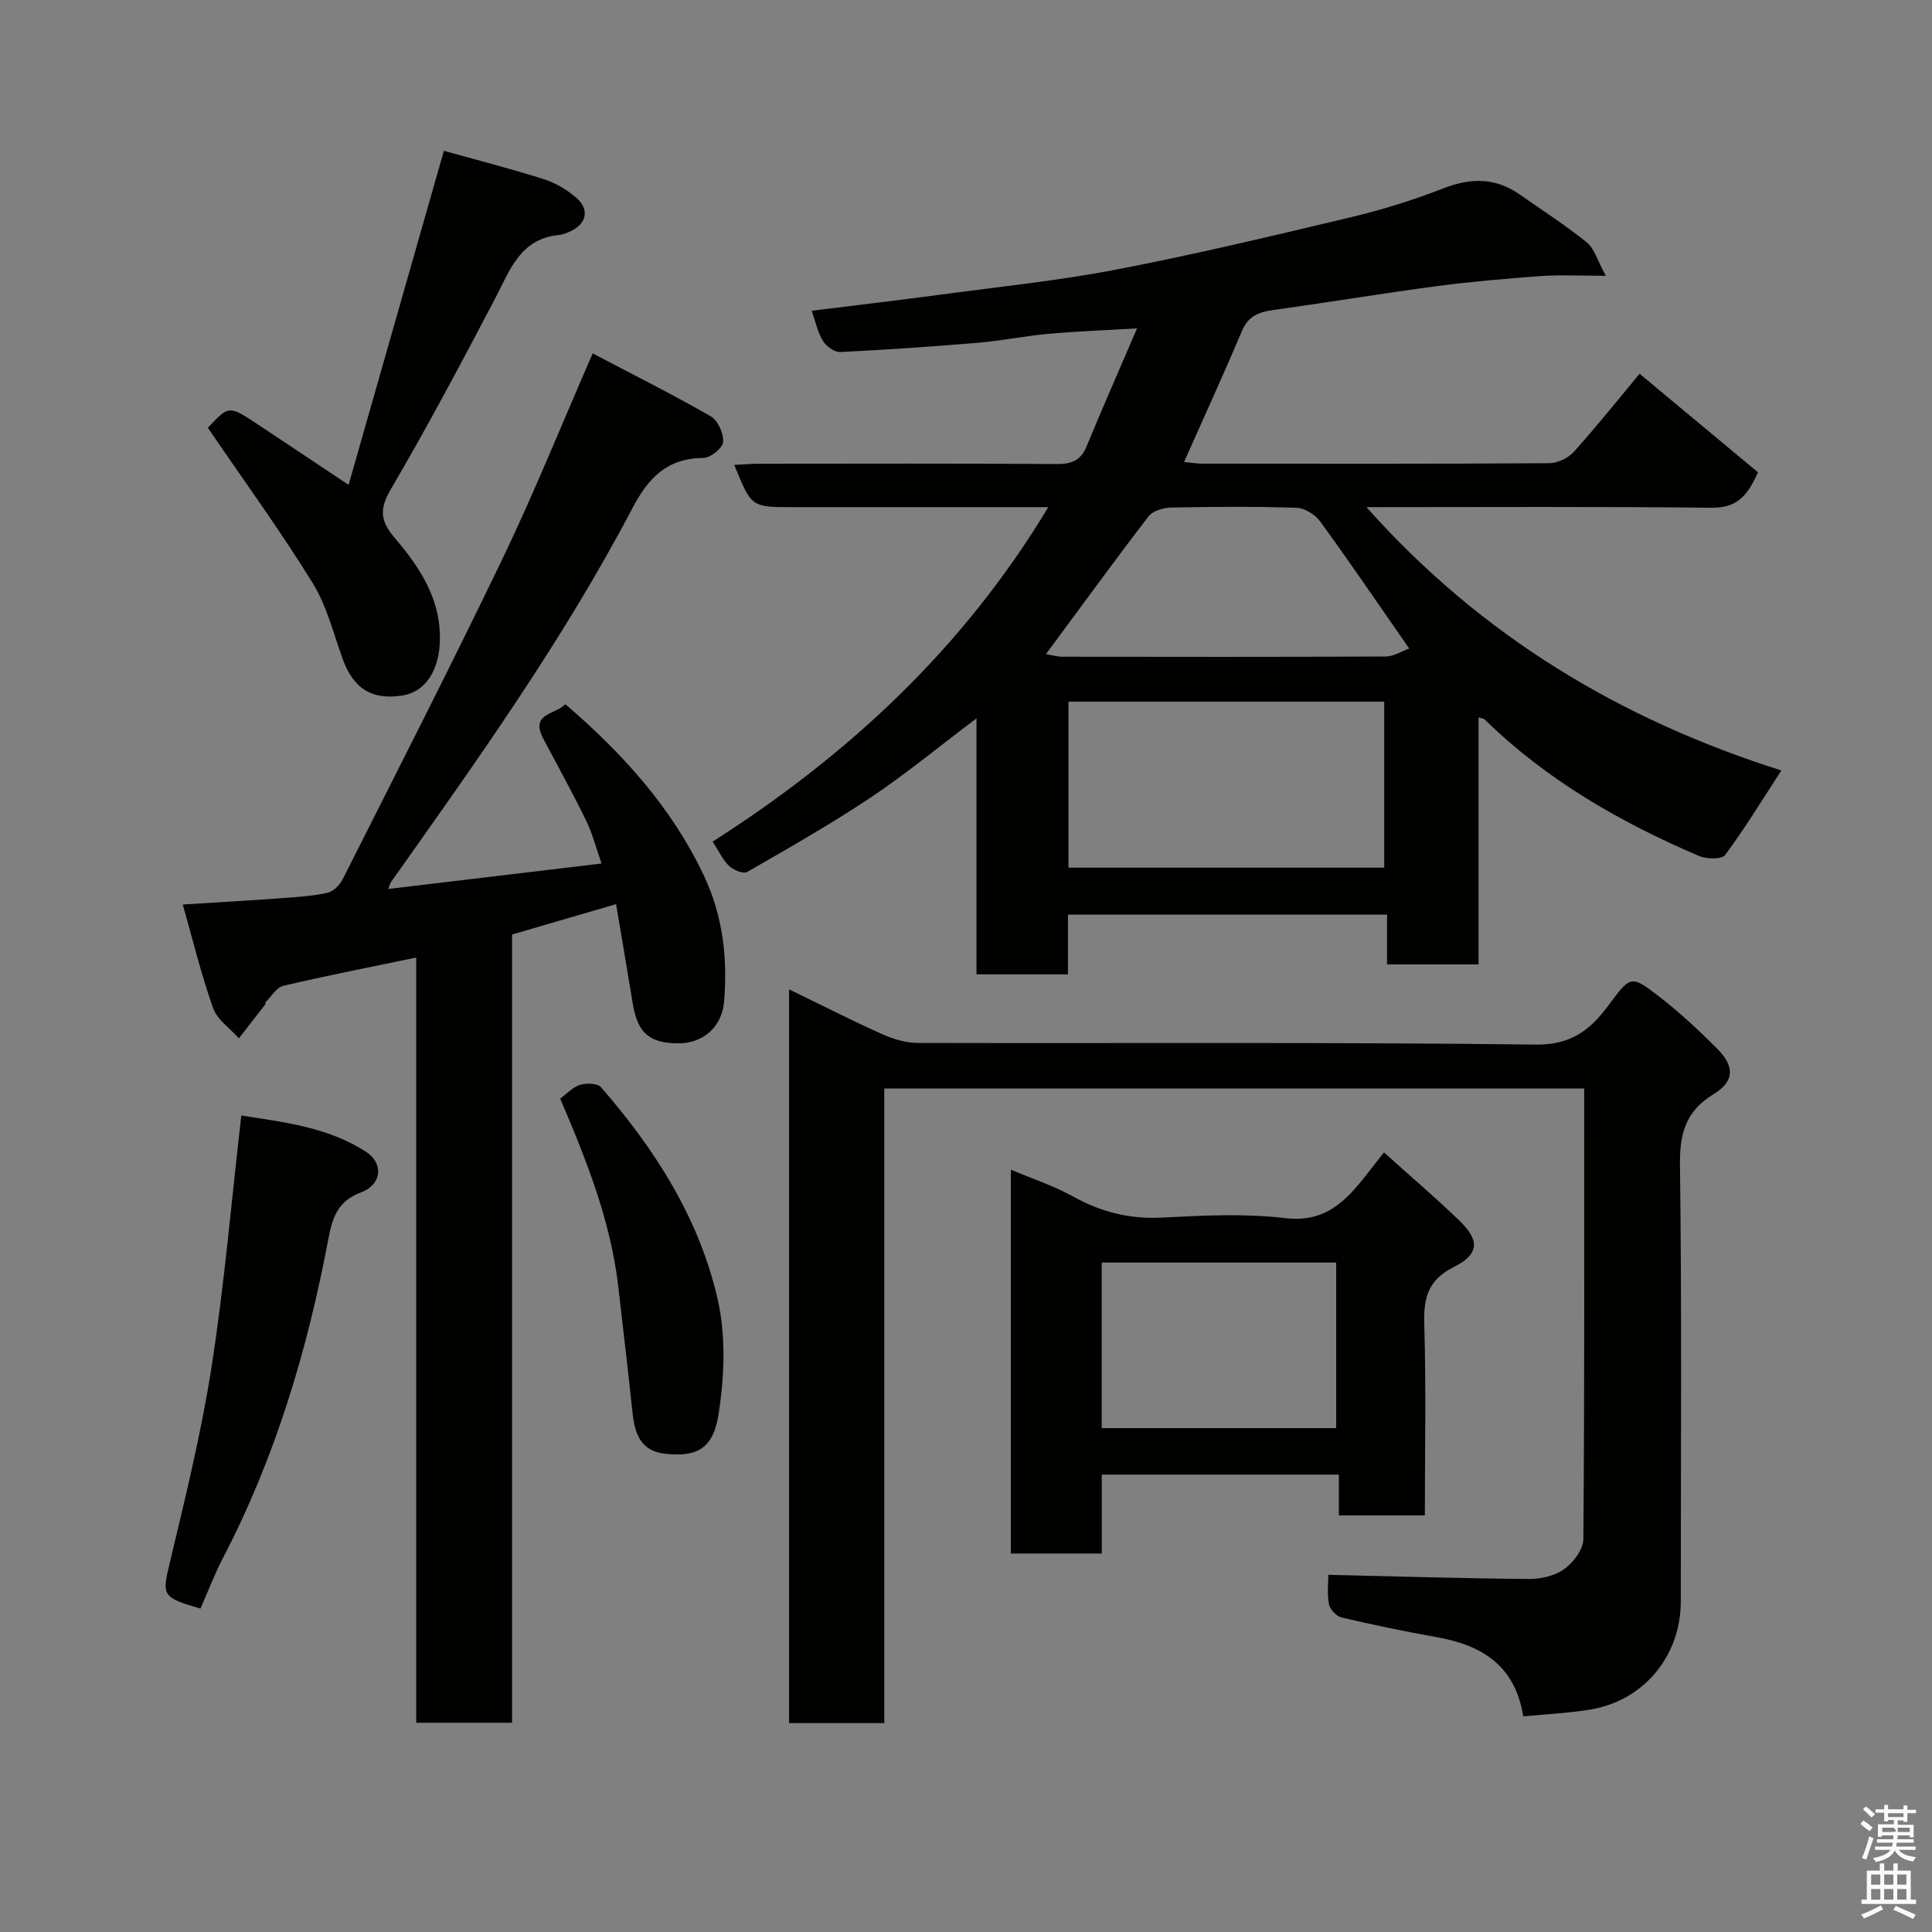 <svg enable-background="new 0 0 400 400" viewBox="0 0 400 400" xmlns="http://www.w3.org/2000/svg"><rect x="0" y="0" width="400" height="400" fill="#808080" stroke="none"/><path d="m385.2 377.6.6-.7c.6.4 1.3.9 1.9 1.5l-.6.7c-.8-.5-1.4-1-1.9-1.5zm.3 7.1c.6-1.4 1.1-2.9 1.5-4.5.3.1.6.3.9.4-.5 1.4-1 2.9-1.5 4.4zm.2-10.1.6-.6c.7.5 1.3 1.1 1.9 1.6l-.7.7c-.6-.6-1.2-1.2-1.8-1.7zm8.4-.8h.8v.9h1.8v.7h-1.8v1.8h-.8v-.3h-1.2v.9h3.3v2.6h-.8v-.4h-2.5c0 .3 0 .6-.1.8h3.4v.7h-3.5c0 .3-.1.6-.1.8h4v.7h-3.5c.7.9 1.9 1.3 3.6 1.5-.2.2-.4.5-.6.9-1.9-.3-3.2-1.1-3.8-2.3-.5 1.1-1.8 2-3.9 2.4-.2-.3-.4-.5-.6-.8 1.9-.4 3.1-.9 3.6-1.7h-3.2v-.7h3.5c.1-.2.1-.5.2-.8h-3.3v-.7h3.4c0-.2 0-.5 0-.8h-2.4v.3h-.8v-2.6h3.3v-.9h-1.2v.3h-.8v-1.8h-1.8v-.7h1.8v-.9h.8v.9h3.2zm-4.4 5.5h2.4c1-.3 0-.6 0-.9h-2.4zm1.2-3.1h3.2v-.8h-3.2zm4.4 2.2h-2.4v.9h2.5v-.9z" fill="#fafafb"/><path d="m389.2 385.8h.9v1.5h1.9v-1.5h.9v1.5h2.7v6h1.1v.9h-11.3v-.9h1.1v-6h2.7zm.2 8.7.5.8c-1.2.6-2.5 1.3-4 1.9-.2-.3-.3-.6-.6-.8 1.6-.6 3-1.3 4.1-1.9zm-2-4.3h1.9v-2.1h-1.9zm0 3.1h1.9v-2.2h-1.9zm2.7-3.1h1.9v-2.1h-1.9zm0 3.1h1.9v-2.2h-1.9zm2.4 1.3c1.4.6 2.7 1.2 4.1 1.8l-.5.9c-1.5-.7-2.8-1.4-4.1-1.9zm2.2-6.5h-1.9v2.1h1.9zm-1.9 5.2h1.9v-2.2h-1.9z" fill="#fafafb"/><g fill="#010100"><path d="m368.81 159.52c-4.07 6.26-7.6 12.06-11.63 17.49-.69.93-3.82.89-5.36.23-16.35-6.98-31.61-15.73-44.43-28.28-.19-.18-.55-.2-1.27-.43v51.14c-6.48 0-12.53 0-18.95 0 0-3.37 0-6.65 0-10.3-22.08 0-43.79 0-66.06 0v12.36c-6.48 0-12.41 0-18.94 0 0-17.29 0-34.64 0-53-7.87 5.93-14.65 11.54-21.93 16.4-8.26 5.52-16.93 10.44-25.55 15.4-.78.45-2.81-.39-3.71-1.22-1.27-1.17-2.02-2.89-3.44-5.06 28.03-17.89 51.85-39.94 69.5-69.25-12 0-23.25 0-34.5 0-6.16 0-12.33 0-18.49 0-8.48 0-8.48 0-12.03-8.75 1.87-.09 3.59-.24 5.32-.24 20.49-.02 40.99-.07 61.48.06 3.04.02 4.94-.73 6.14-3.64 3.28-7.95 6.75-15.82 10.45-24.44-6.57.39-12.43.6-18.27 1.12-4.89.44-9.72 1.43-14.61 1.85-9.51.8-19.04 1.46-28.57 1.92-1.19.06-2.89-1.19-3.58-2.31-1.08-1.74-1.5-3.89-2.33-6.23 9.01-1.12 17.89-2.16 26.75-3.35 12.16-1.63 24.4-2.88 36.43-5.2 16.29-3.14 32.45-7 48.6-10.85 6.47-1.54 12.88-3.56 19.08-5.97 5.63-2.19 10.71-2.2 15.69 1.27 4.68 3.27 9.5 6.38 13.94 9.95 1.54 1.24 2.14 3.65 3.93 6.91-5.48 0-9.41-.23-13.3.05-7.19.52-14.39 1.13-21.54 2.07-10.85 1.43-21.65 3.23-32.49 4.75-3.3.46-6.38.69-7.97 4.46-3.8 9-7.88 17.88-12.02 27.21 1.24.12 2.46.35 3.67.35 23.99.02 47.99.07 71.98-.09 1.74-.01 3.95-1.11 5.12-2.43 5.01-5.61 9.71-11.49 13.54-16.09 8.15 6.79 16.33 13.6 24.51 20.41-2.54 5.77-5.05 7.38-9.76 7.33-23.46-.26-46.92-.12-71.3-.12 23.84 26.79 52.76 44.02 85.9 54.52zm-147.59 20.12h65.37c0-11.74 0-23.12 0-34.37-21.99 0-43.57 0-65.37 0zm-4.67-44.21c1.09.17 2.3.54 3.52.54 22.28.03 44.57.06 66.85-.05 1.65-.01 3.29-1.1 4.84-1.65-6.45-9.27-12.31-17.9-18.45-26.33-1.03-1.41-3.19-2.76-4.88-2.81-8.64-.28-17.29-.22-25.94-.05-1.61.03-3.81.67-4.7 1.83-7.13 9.29-14.02 18.77-21.24 28.52z"/><path d="m315.37 355.36c-1.7-10.68-8.71-14.78-17.99-16.42-6.57-1.16-13.11-2.53-19.6-4.05-1.08-.25-2.44-1.69-2.64-2.77-.41-2.22-.12-4.58-.12-6.07 14.17.33 27.86.75 41.55.86 2.48.02 5.39-.66 7.33-2.08 1.88-1.36 3.91-4.08 3.92-6.21.25-30.97.17-61.94.17-93.26-48.3 0-96.34 0-144.91 0v131.39c-6.79 0-13.06 0-19.71 0 0-50.45 0-100.93 0-151.92 6.61 3.21 12.84 6.39 19.21 9.25 2.31 1.04 4.95 1.85 7.45 1.85 42.65.11 85.3-.19 127.95.34 7.3.09 11.26-3.07 14.9-7.95 4.68-6.26 4.69-6.57 10.43-2.15 4.31 3.31 8.32 7.06 12.17 10.9 3.7 3.7 3.66 6.78-.69 9.45-5.72 3.51-7.05 8.04-6.97 14.55.39 30.15.17 60.31.17 90.46 0 11.29-7.59 20.53-18.69 22.41-4.5.75-9.1.94-13.93 1.42z"/><path d="m122.71 73.17c8.43 4.43 16.56 8.5 24.44 13.02 1.47.85 2.69 3.55 2.57 5.29-.08 1.25-2.58 3.3-4.03 3.32-7.57.09-11.39 3.99-14.84 10.57-14.3 27.22-32.16 52.21-49.9 77.25-.18.25-.24.59-.56 1.43 14.62-1.75 28.95-3.46 44.15-5.27-1.15-3.27-1.88-6.22-3.19-8.89-2.79-5.72-5.88-11.3-8.86-16.94-2.83-5.35 2.56-4.98 4.56-7.16 11.93 10.26 22.07 21.47 28.72 35.57 3.91 8.3 4.88 17.02 4.15 25.97-.44 5.35-4.4 8.68-9.42 8.68-6.07 0-8.51-2.16-9.5-8.26-1.1-6.77-2.27-13.52-3.45-20.55-7.04 2.05-14.14 4.12-21.53 6.28v163.2c-6.7 0-13.09 0-19.85 0 0-52.71 0-105.31 0-158.43-9.47 1.97-18.52 3.74-27.48 5.84-1.42.33-2.48 2.19-3.69 3.36-.09.09.03.37-.06.48-1.82 2.35-3.65 4.7-5.48 7.04-1.83-2.07-4.48-3.84-5.34-6.26-2.45-6.87-4.16-14-6.28-21.44 7.17-.45 13.68-.82 20.18-1.29 3.27-.24 6.57-.45 9.76-1.13 1.21-.26 2.56-1.6 3.16-2.79 11.17-22.17 22.47-44.28 33.23-66.65 6.46-13.48 12.05-27.38 18.54-42.24z"/><path d="m295 313.75c-6.07 0-11.67 0-17.81 0 0-2.7 0-5.43 0-8.45-16.59 0-32.65 0-49.08 0v16.34c-6.42 0-12.47 0-18.82 0 0-26.3 0-52.56 0-79.47 4.4 1.86 8.87 3.33 12.91 5.57 5.79 3.21 11.7 4.7 18.38 4.35 8.48-.44 17.09-.89 25.47.11 8.34 1 12.62-3.56 16.92-9.06 1.01-1.29 2.01-2.57 3.56-4.54 5.41 4.86 10.74 9.38 15.74 14.24 4.14 4.03 3.95 6.86-1.26 9.47-5.32 2.66-6.3 6.36-6.13 11.82.39 13.13.12 26.26.12 39.62zm-66.9-18.07h48.54c0-11.69 0-23.07 0-34.28-16.4 0-32.44 0-48.54 0z"/><path d="m43.03 88.57c4.35-4.64 4.36-4.66 10.27-.75 5.97 3.95 11.91 7.93 18.87 12.57 6.59-23.1 13.12-45.98 19.73-69.17 6.68 1.87 13.74 3.67 20.67 5.87 2.42.76 4.8 2.18 6.73 3.84 2.84 2.45 2.15 5.45-1.26 6.99-.73.33-1.53.65-2.32.73-8.09.79-10.17 7.37-13.27 13.27-6.96 13.27-14 26.52-21.58 39.45-2.44 4.17-2.03 6.62.88 10.03 5.35 6.27 9.79 13.05 9.29 21.97-.32 5.64-3.08 9.86-7.61 10.61-6.39 1.05-10.26-1.38-12.48-7.55-1.92-5.32-3.31-11.03-6.24-15.76-6.68-10.81-14.19-21.13-21.68-32.1z"/><path d="m41.5 333.04c-8.09-2.34-7.97-2.72-6.29-9.73 3.21-13.44 6.52-26.91 8.63-40.55 2.63-16.99 4.09-34.17 6.12-51.81 8.66 1.37 17.86 2.36 25.84 7.53 3.67 2.38 3.28 6.79-1.1 8.41-4.84 1.8-5.91 5.35-6.71 9.6-4.34 22.98-10.96 45.21-21.82 66.05-1.77 3.42-3.14 7.04-4.67 10.5z"/><path d="m115.98 227.45c1.44-1.05 2.64-2.4 4.1-2.84 1.33-.39 3.61-.36 4.34.48 11.17 12.8 20.25 27.05 24.11 43.65 1.8 7.76 1.48 16.44.18 24.39-1.2 7.31-5.04 8.47-10.93 7.86-5.25-.55-6.38-4.26-6.84-8.66-.91-8.62-1.93-17.23-2.92-25.84-1.55-13.58-6.52-26.12-12.04-39.04z"/></g></svg>